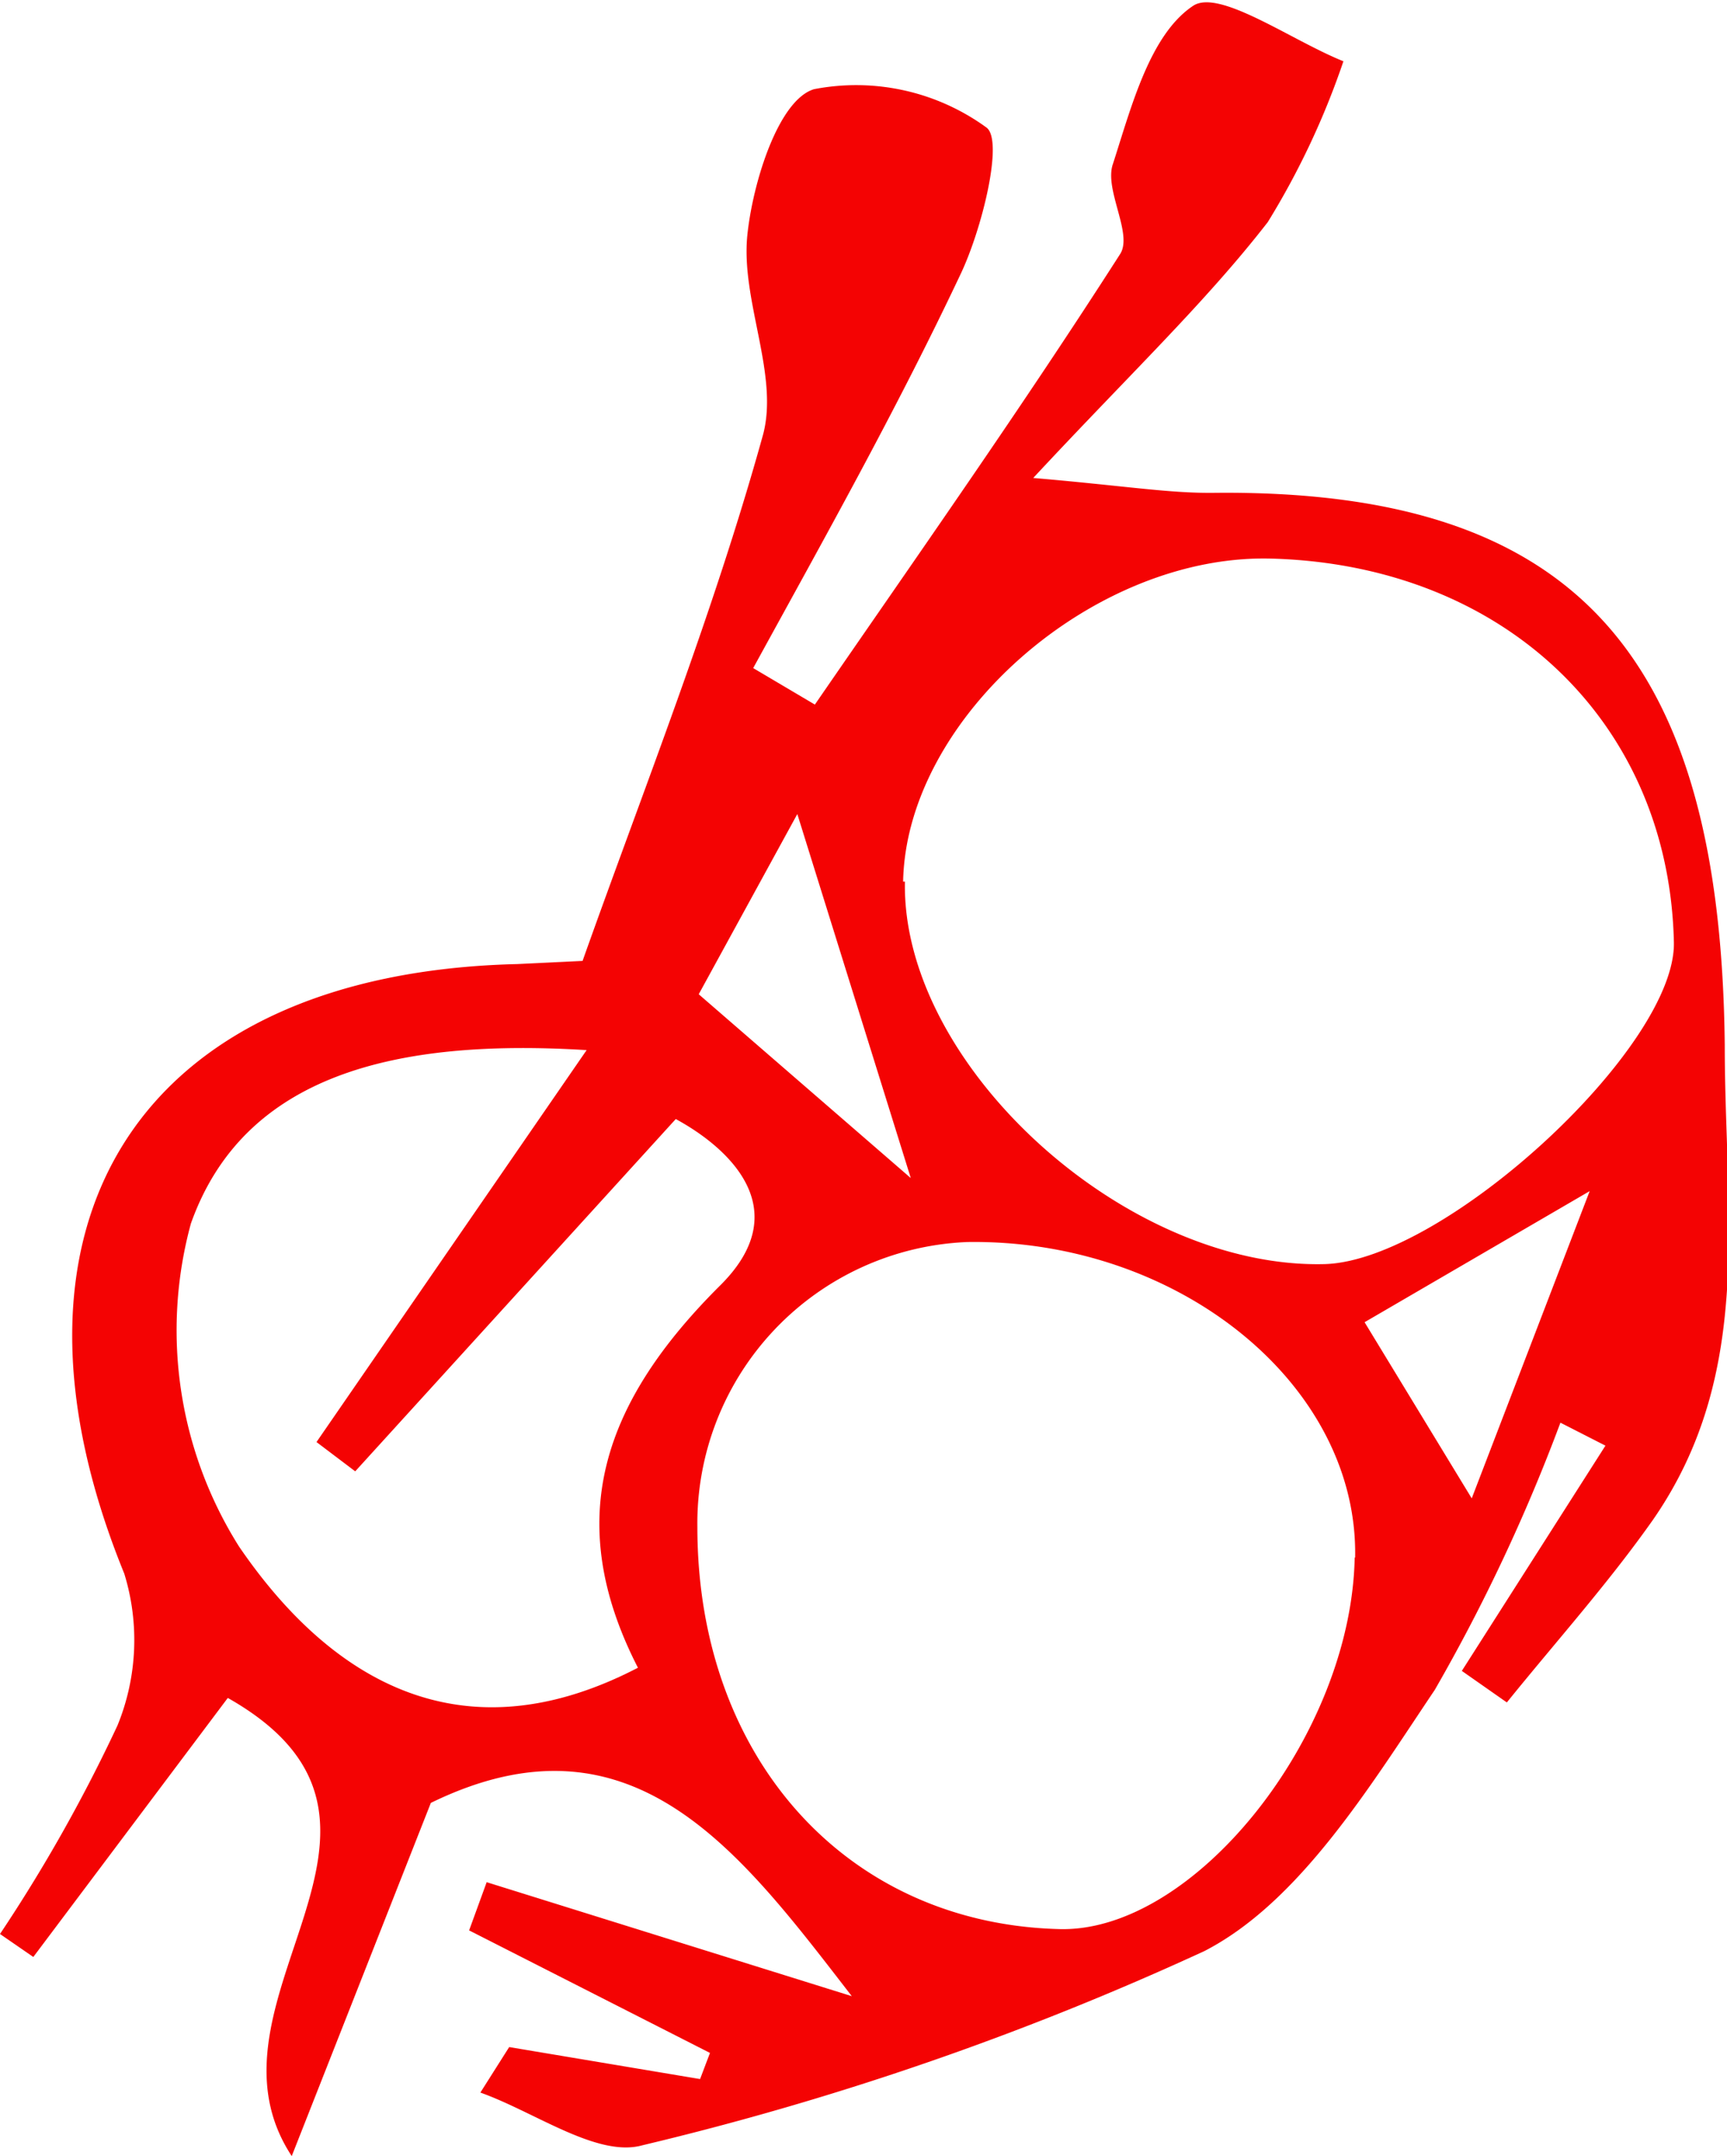 <svg id="Layer_1" data-name="Layer 1" xmlns="http://www.w3.org/2000/svg" viewBox="0 0 38.36 47.86"><defs><style>.cls-1{fill:#f40303;}</style></defs><path class="cls-1" d="M15,48.51l4.24.71.22-.58-5.35-2.72.39-1.07,8.11,2.53c-2.47-3.19-4.86-6.48-9.35-4.29l-3.09,7.84c-2.29-3.48,3.51-7.38-1.42-10.17L4.43,46.51,3.69,46A35.07,35.07,0,0,0,6.3,41.37,5,5,0,0,0,6.45,38c-3.18-7.79.35-13.33,8.73-13.53l1.45-.07c1.35-3.8,2.89-7.66,4-11.65.38-1.34-.49-3-.34-4.46.12-1.17.69-3,1.48-3.24a4.92,4.92,0,0,1,3.83.85c.39.28-.1,2.28-.59,3.29-1.42,3-3,5.81-4.59,8.71l1.37.81c2.28-3.31,4.6-6.6,6.78-10,.29-.45-.36-1.43-.16-2,.41-1.27.82-2.87,1.78-3.51.58-.39,2.19.77,3.34,1.23A17.49,17.49,0,0,1,31.85,8c-1.39,1.79-3.06,3.37-5.21,5.68,2,.17,3,.34,4,.33C38.7,13.92,41.91,17.62,42,26.27c0,3.74.66,7.28-1.59,10.53-1,1.42-2.16,2.71-3.25,4.06l-1-.7,3.19-5-1-.51a39.57,39.57,0,0,1-2.79,5.93c-1.44,2.14-3,4.71-5.12,5.8a66.73,66.73,0,0,1-12.48,4.31c-1,.28-2.39-.74-3.6-1.17Zm8.79-25.87c-.08,4.07,4.9,8.6,9.32,8.49,2.66-.07,7.82-4.82,7.76-7.15-.11-4.87-3.76-8.36-8.92-8.51C28,15.35,23.82,19,23.75,22.64Zm10,15c.07-3.83-3.92-7.07-8.61-7a6.25,6.25,0,0,0-6,6.33c0,5.1,3.29,8.78,8,8.92,3,.12,6.52-4.26,6.6-8.24ZM17.86,40.09c-1.7-3.31-.76-5.92,1.84-8.5,1.72-1.72.09-3.09-1-3.68l-7.12,7.82-.86-.65,6-8.7c-4.22-.26-7.61.53-8.79,3.85A9,9,0,0,0,9,37.4c1.77,2.59,4.64,4.87,8.84,2.7Zm6.06-10.87L21.4,21.14l-2.19,4Zm12.46,7.11L39,29.51l-5,2.91Z" transform="translate(-3.69 -3.07)"/></svg>